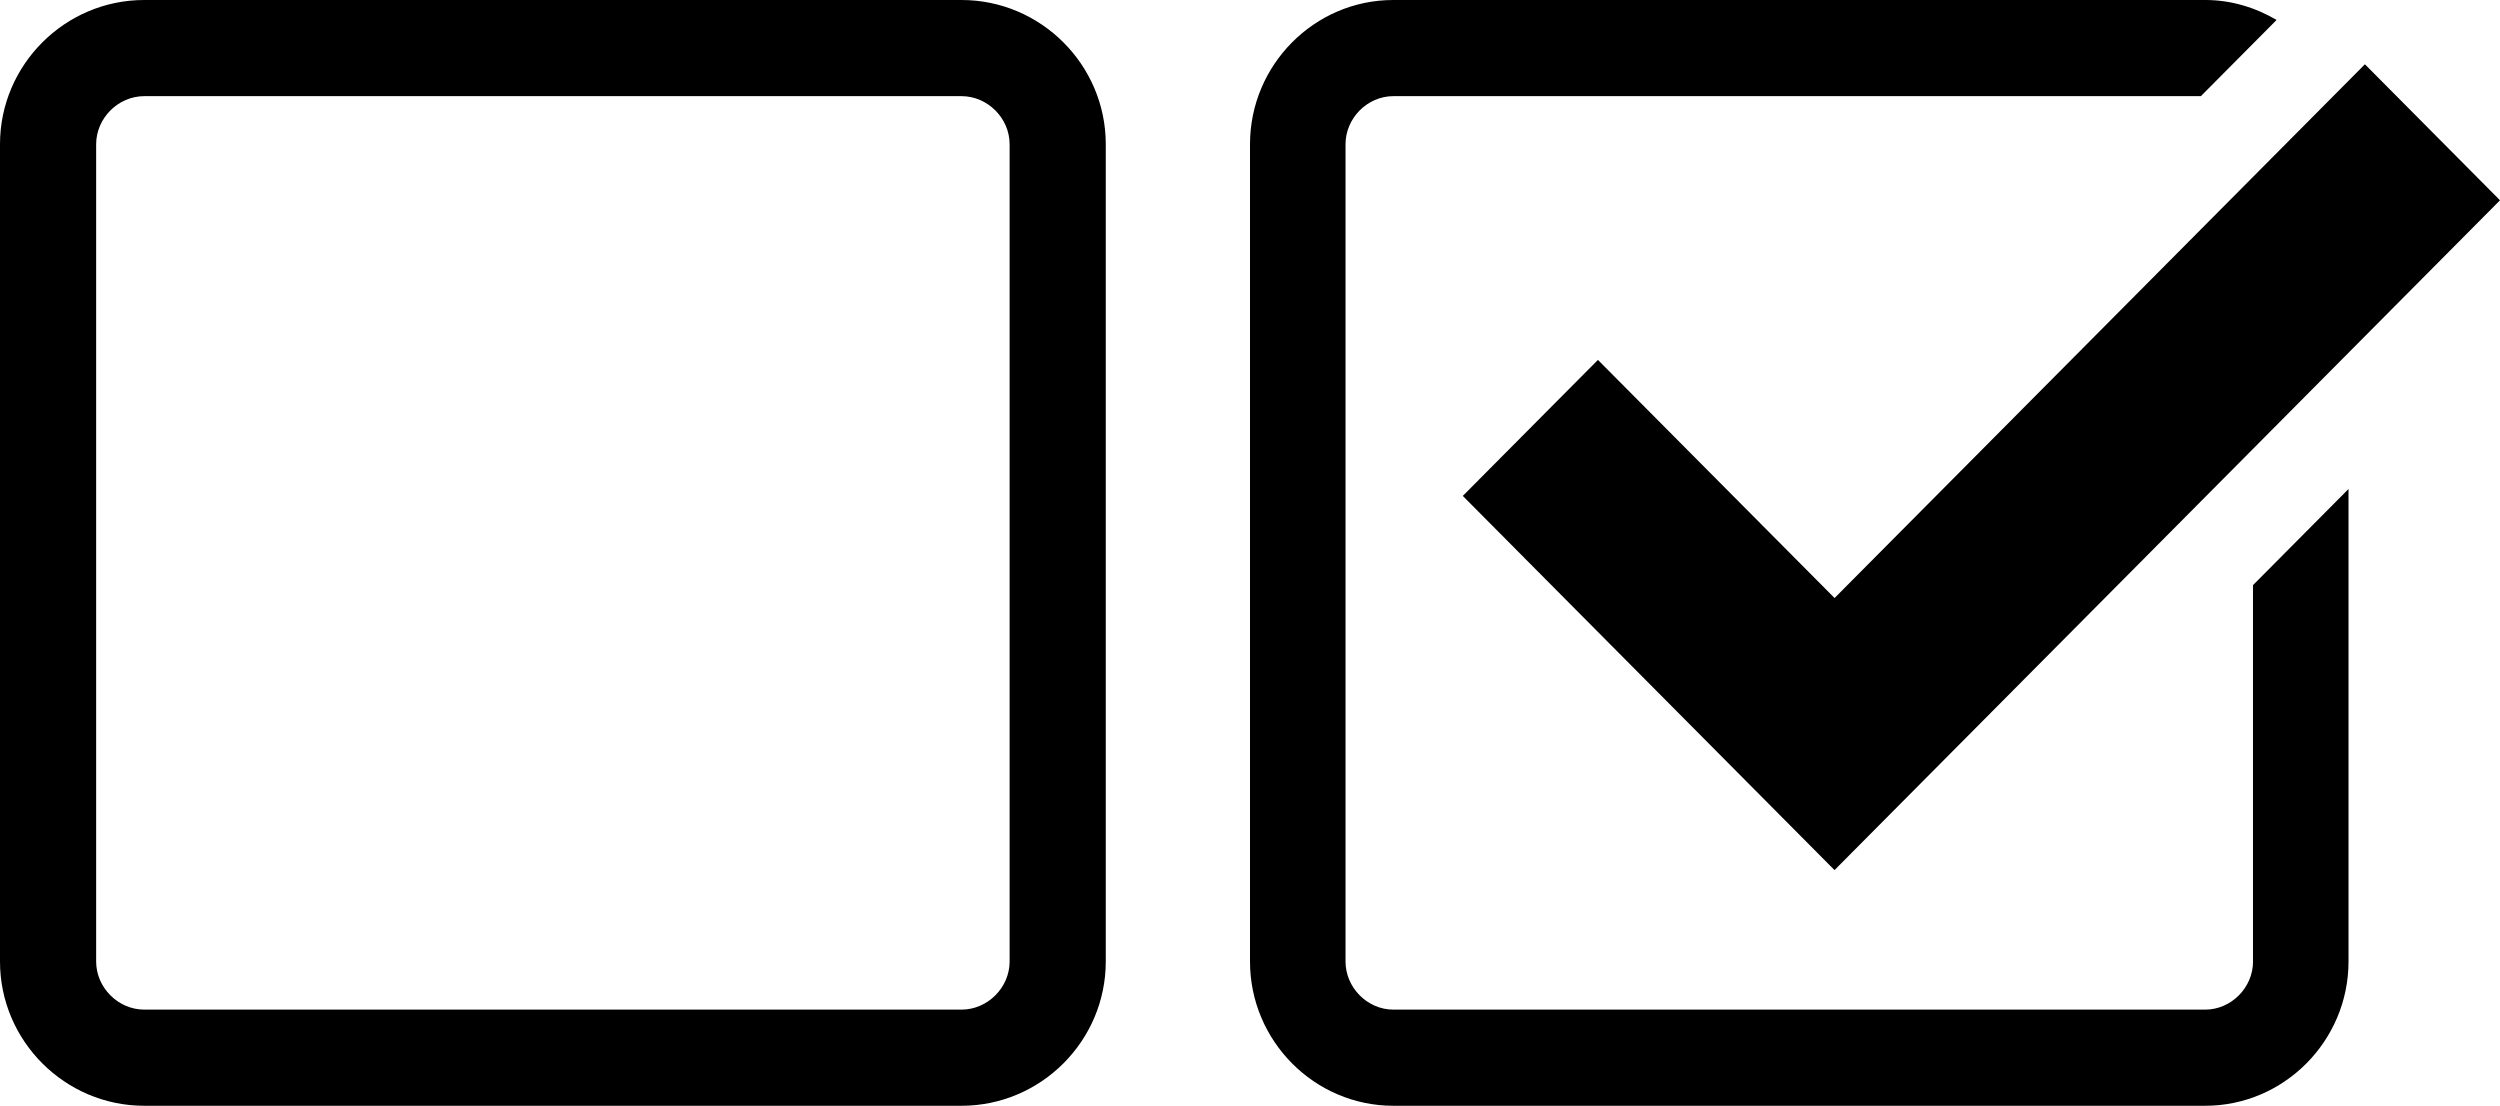 <svg xmlns="http://www.w3.org/2000/svg" width="52" height="23">
  <path d="M52 4.166l-2.81-2.829-11.031 11.102-4.922-4.953-2.811 2.829 7.732 7.783z"/>
  <path d="M46.863 20c0 .542-.455 1-.993 1H28.98c-.538 0-.993-.458-.993-1v-17c0-.542.455-1 .993-1h16.798l1.575-1.585c-.439-.257-.942-.415-1.483-.415H28.98c-1.639 0-2.98 1.35-2.98 3v17c0 1.65 1.341 3 2.98 3H45.869c1.639 0 2.98-1.35 2.98-3v-9.829l-1.987 2v7.829zM20 2c.542 0 1 .458 1 1V20c0 .542-.458 1-1 1H3c-.542 0-1-.458-1-1V3c0-.542.458-1 1-1h17M20-1.2e-7H3c-1.65 0-3 1.35-3 3V20c0 1.65 1.35 3 3 3h17c1.65 0 3-1.35 3-3V3c0-1.65-1.35-3-3-3z"/>
</svg>
